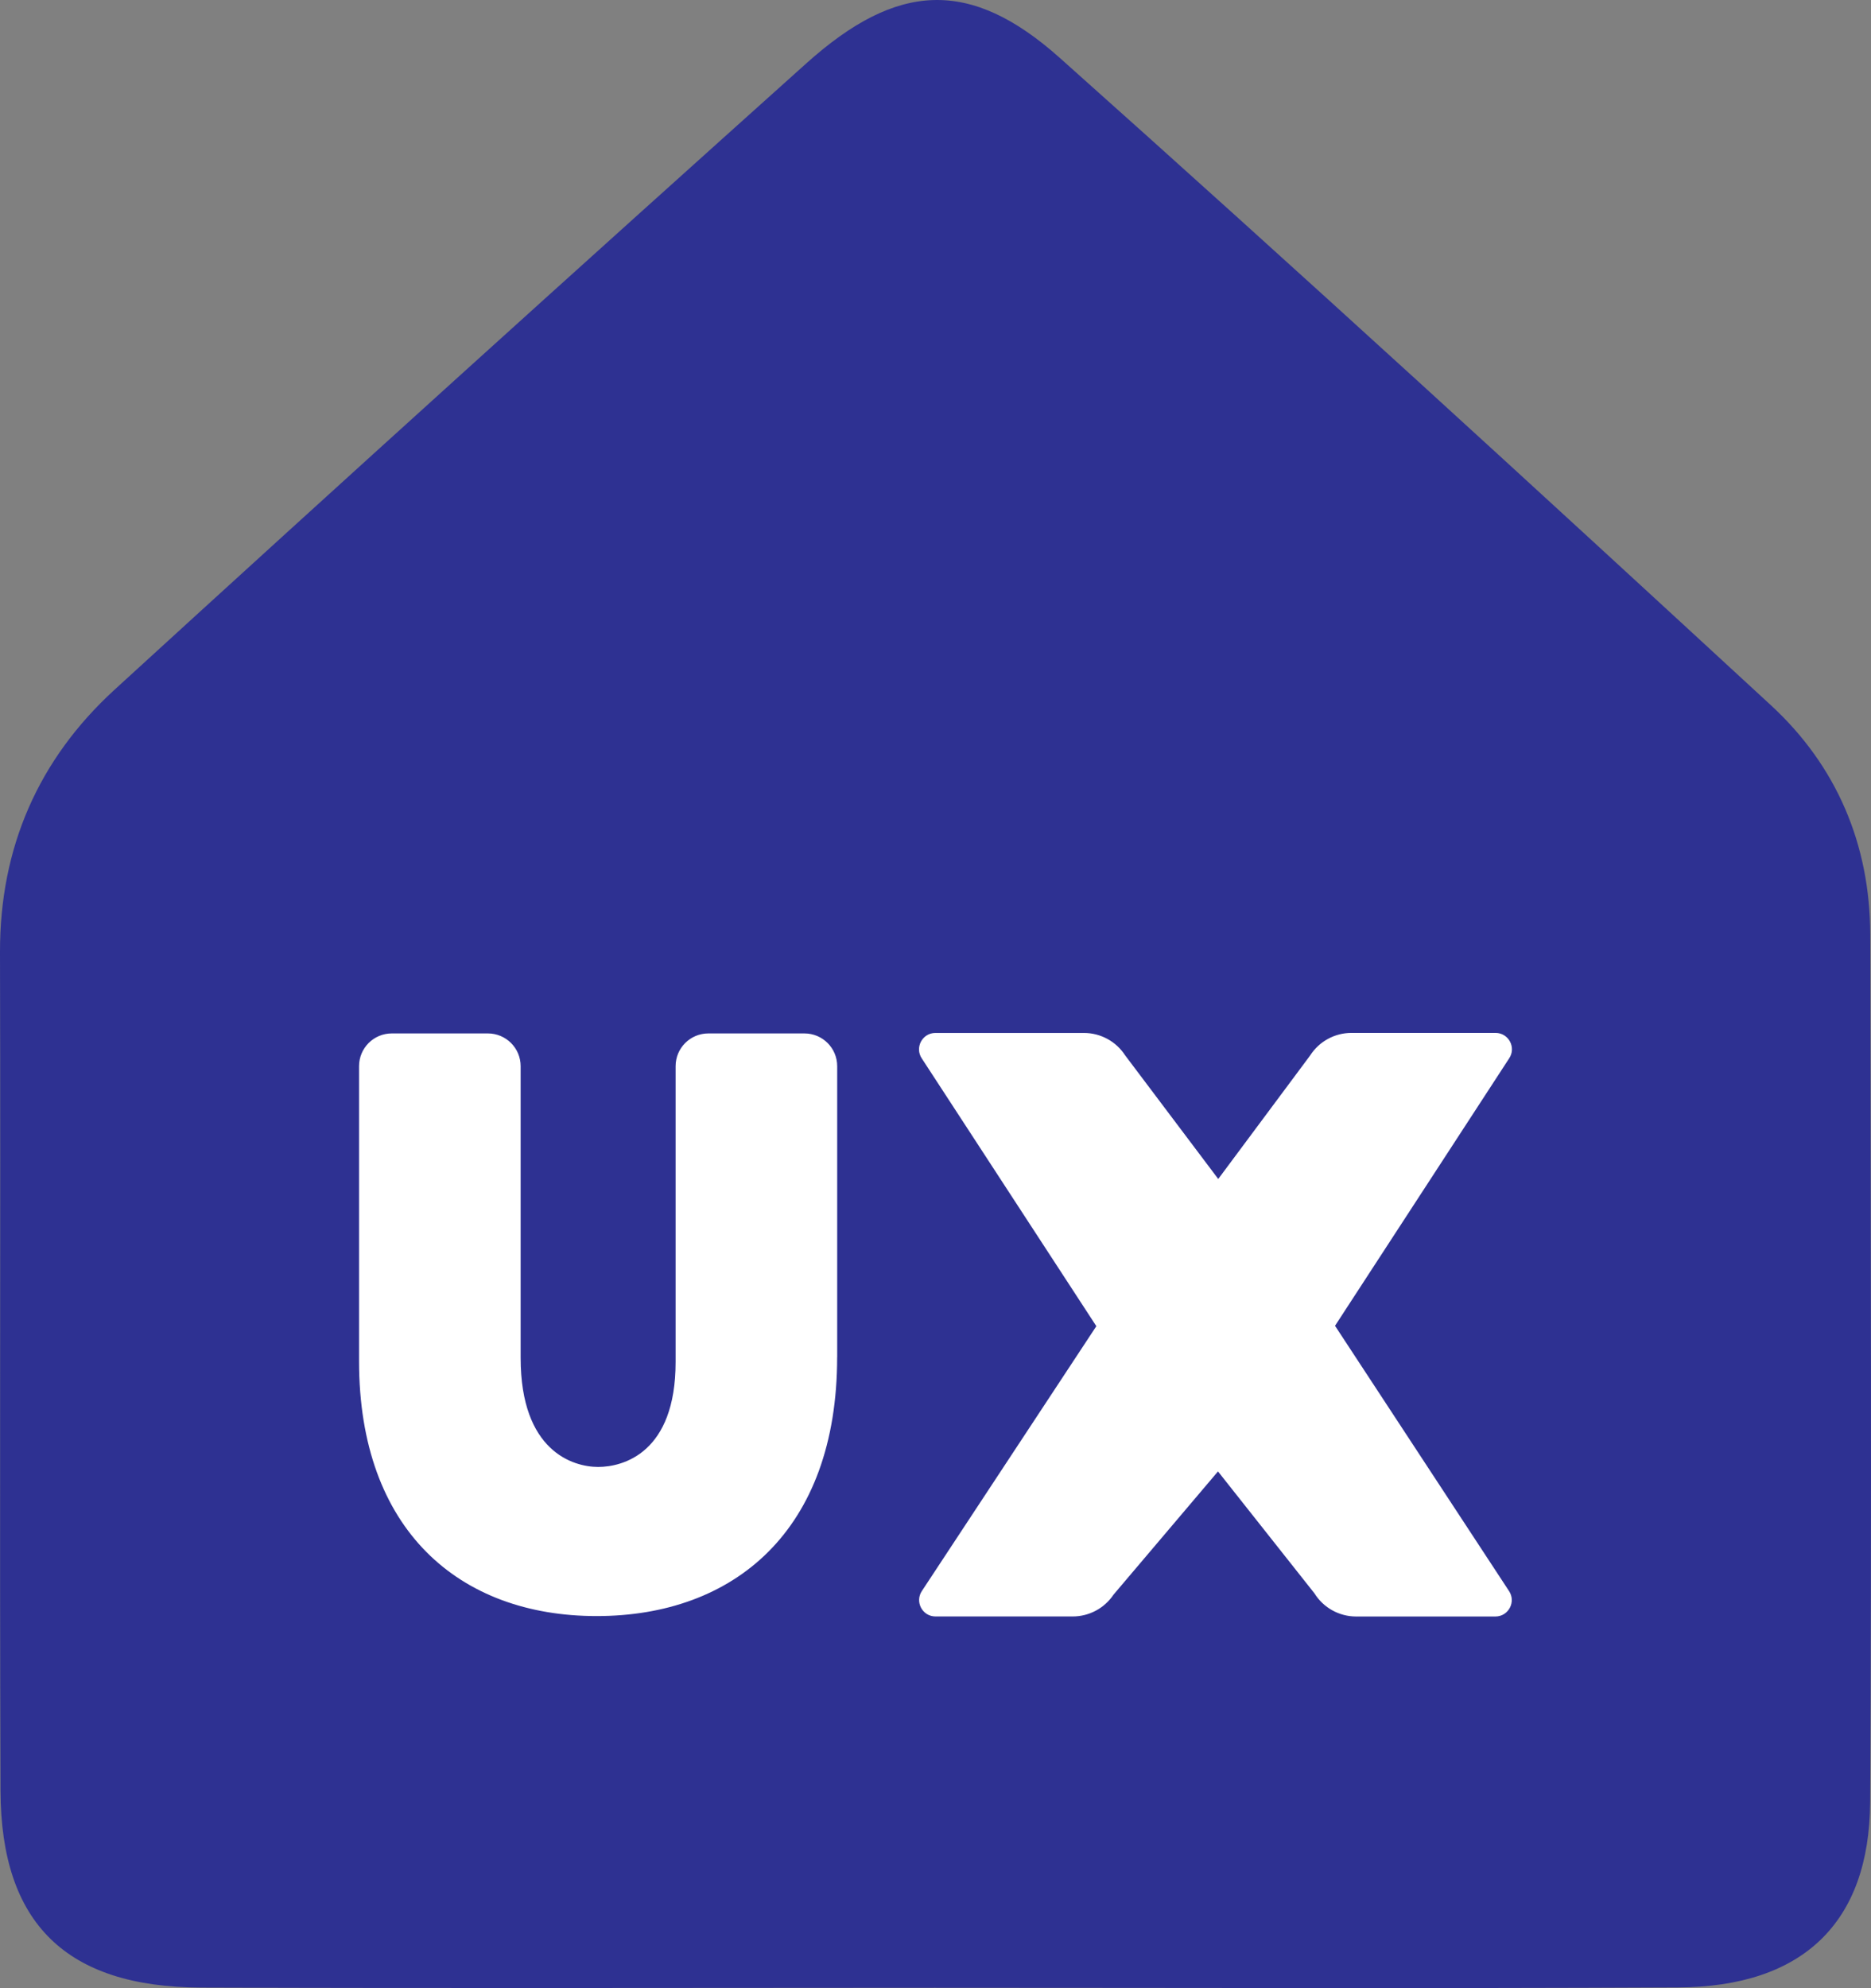 <?xml version="1.0" encoding="UTF-8"?><svg id="a" xmlns="http://www.w3.org/2000/svg" viewBox="0 0 438.03 465.38"><rect x="0" y="0" width="438.03" height="465.38" fill="#808080" stroke="none"/><defs><style>.b{fill:#fff;}.c{fill:#2e3192;}</style></defs><rect class="b" x="62.09" y="236.07" width="292.21" height="151.95"/><path class="c" d="M437.85,218.8c-.03-21.18-7.91-39.57-23.25-53.71-55.17-50.88-110.5-101.61-166.51-151.56-21.02-18.74-38.1-17.73-59.29,1.28C134.58,63.45,80.55,112.3,26.81,161.46,9.03,177.73-.06,198.37,0,222.91c.16,65.44-.12,130.88,.12,196.32,.11,31.04,15.4,45.93,46.95,46.03,57.26,.2,114.52,.06,171.78,.05,58,0,116.01,.2,174.01-.08,29.12-.14,44.81-15.04,44.97-43.42,.38-67.67,.12-135.34,.02-203.01Zm-241.86,98.88c0,40.67-24.17,60.62-56.31,60.62s-55.62-20.14-55.62-59.66v-69.06c0-4.24,3.43-7.67,7.67-7.67h22.49c4.23,0,7.67,3.43,7.67,7.67v68.29c0,21.87,12.3,25.52,18.14,25.52s18.14-3.27,18.14-24.56v-69.25c0-4.24,3.43-7.67,7.67-7.67h22.49c4.24,0,7.67,3.43,7.67,7.67v68.1Zm157.26,54.71c1.75,2.54-.07,6.01-3.16,6.01h-32.6c-3.97,0-7.66-2.05-9.76-5.42l-22.58-28.54-24.46,28.85c-2.14,3.19-5.72,5.1-9.56,5.1h-32.11c-3.09,0-4.91-3.46-3.16-6.01l40.81-61.94-40.84-62.64c-1.74-2.54,.08-6,3.16-6h34.77c3.9,0,7.53,1.97,9.65,5.24l21.8,28.94,21.5-28.89c2.11-3.3,5.76-5.3,9.68-5.3h33.74c3.08,0,4.91,3.45,3.16,6l-40.74,62.56,40.69,62.02Z"/></svg>
